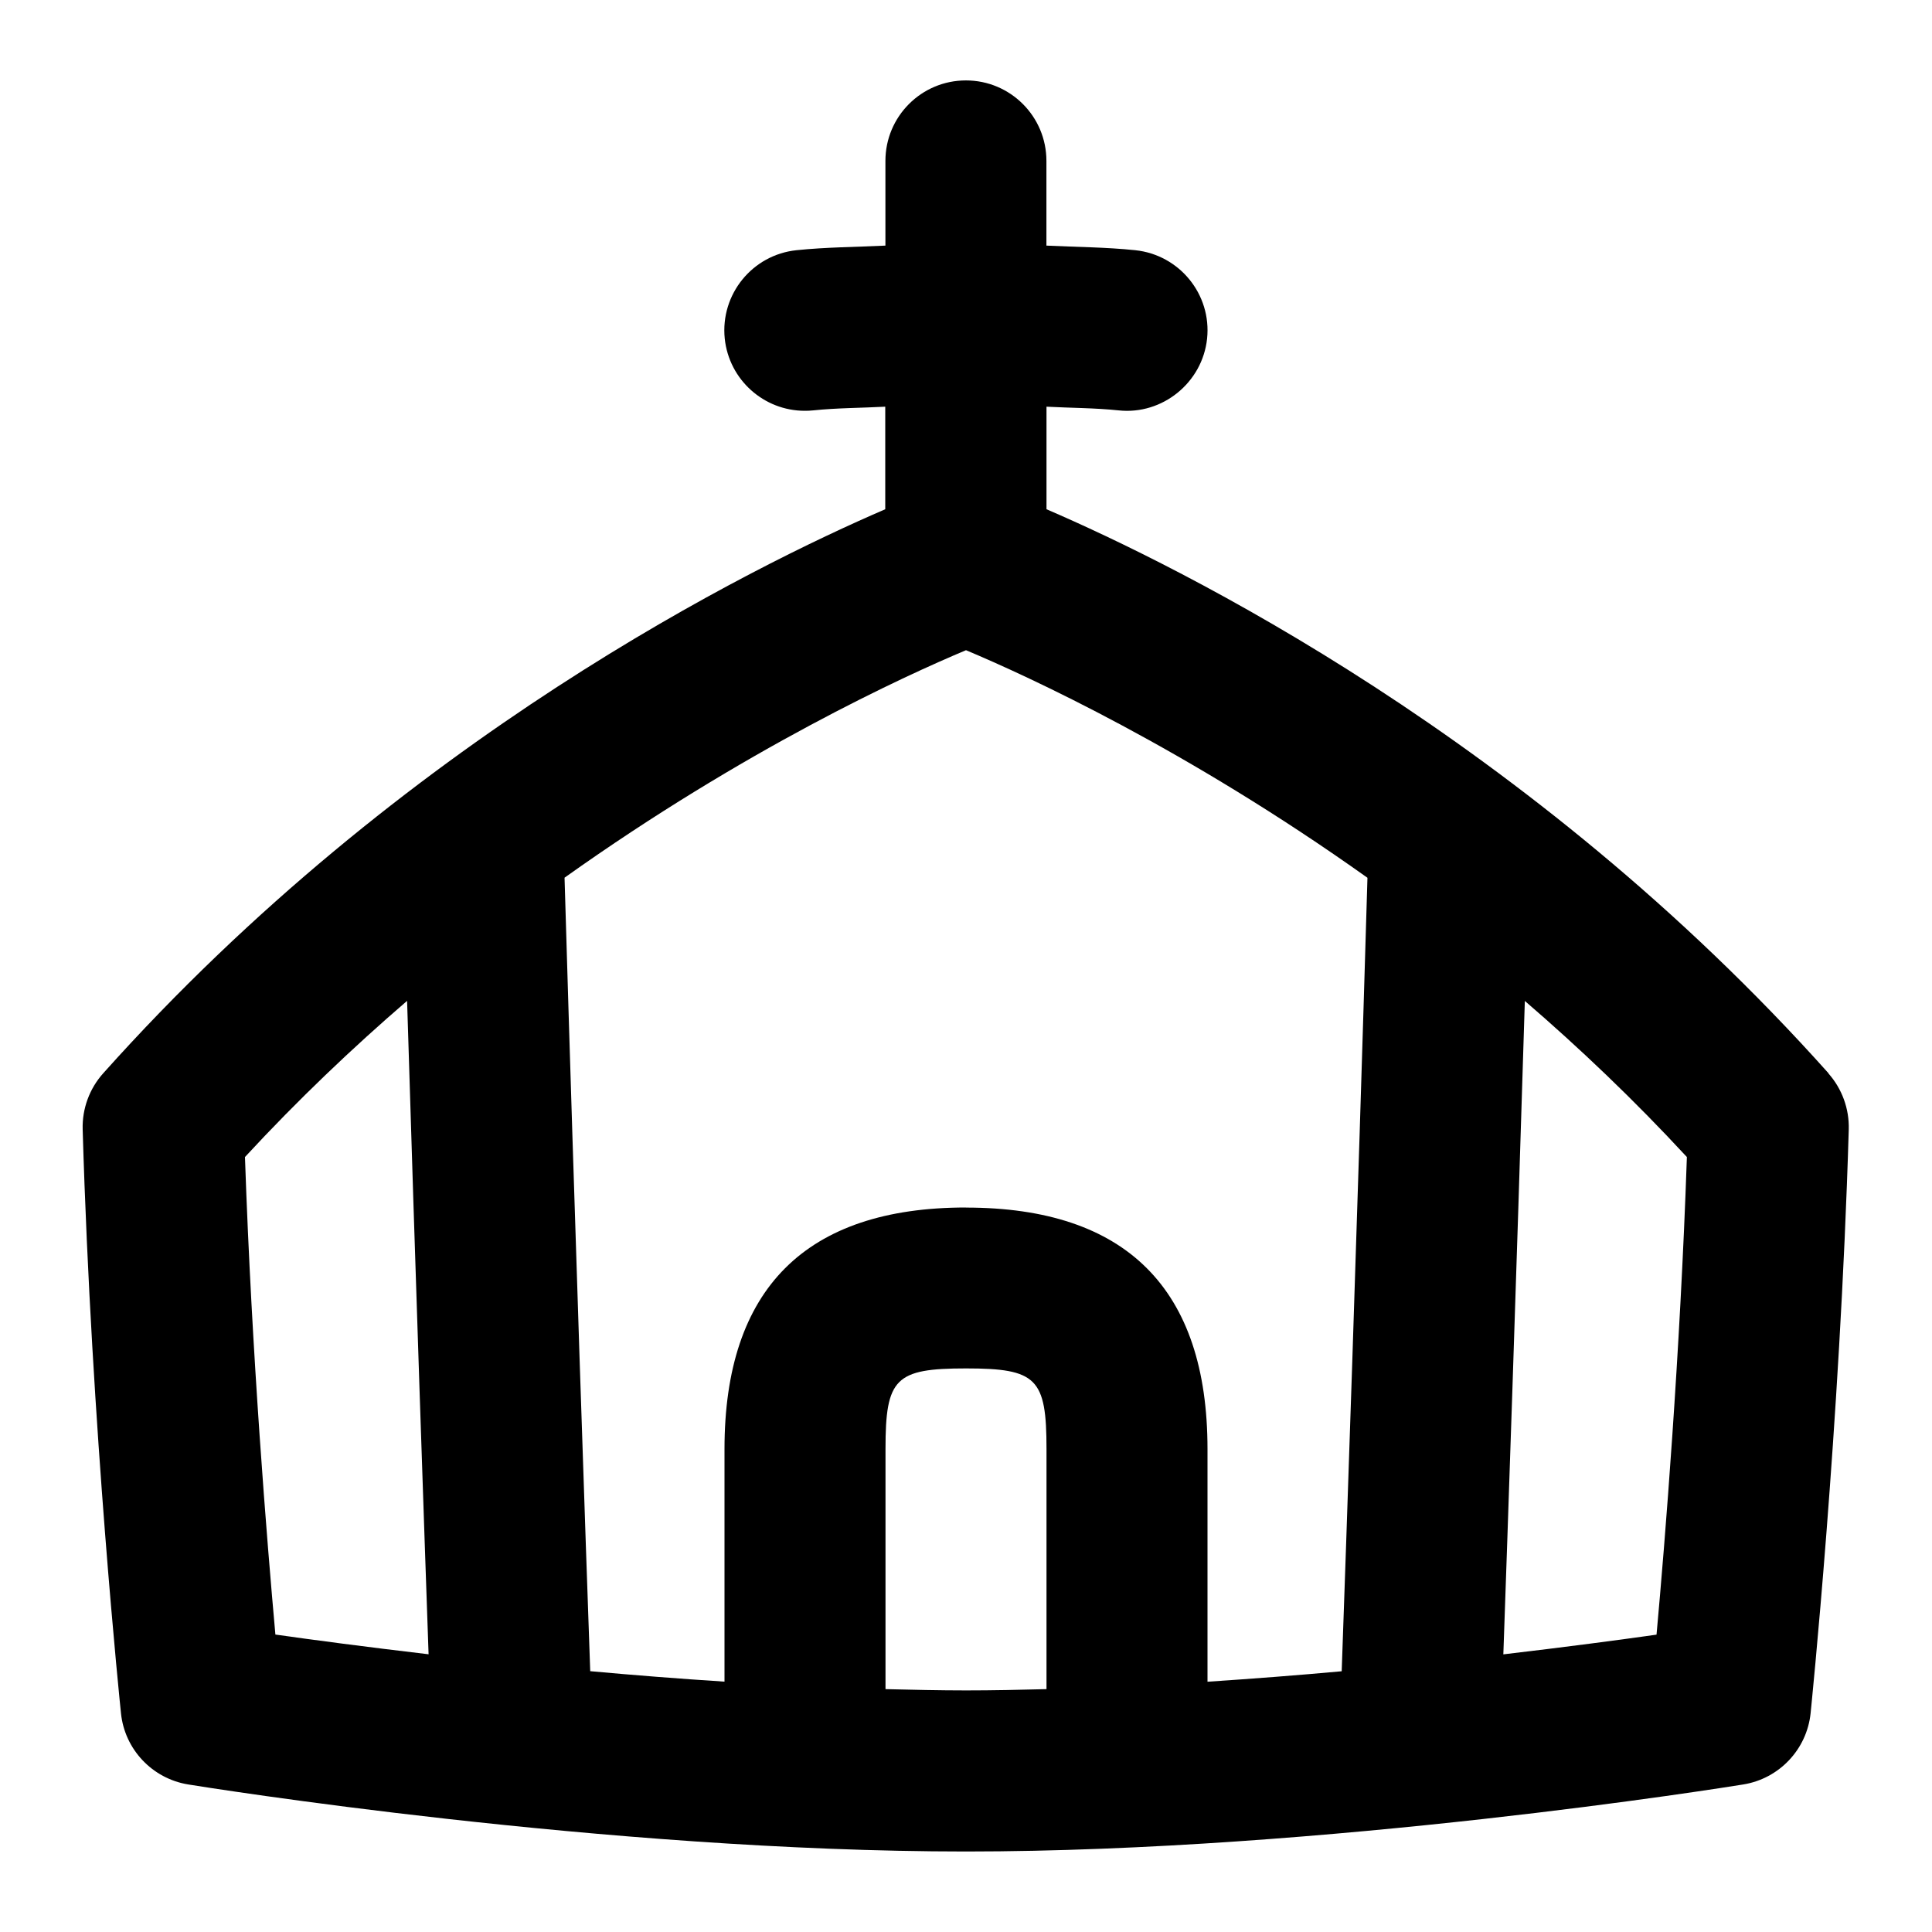 <svg id="Layer_1" viewBox="0 0 24 24" xmlns="http://www.w3.org/2000/svg" data-name="Layer 1"><path d="m22.715 13.333c-3.72-4.162-8.078-6.302-9.715-7.007v-1.274c.299.016.6.015.897.046.541.058 1.04-.343 1.098-.892.057-.549-.343-1.041-.893-1.098-.366-.038-.735-.039-1.103-.057v-1.052c0-.552-.447-1-1-1s-1 .448-1 1v1.052c-.368.018-.738.019-1.104.057-.549.057-.948.548-.892 1.098.054.514.488.897.994.897.034 0 .069-.001.104-.005.297-.031.598-.03.896-.046v1.274c-1.636.705-5.995 2.845-9.715 7.007-.171.191-.262.44-.255.696.108 3.708.472 7.219.476 7.254.046.449.389.811.834.884.21.034 5.187.833 9.66.833s9.45-.799 9.66-.833c.446-.073.788-.435.835-.884.003-.035.365-3.546.474-7.254.007-.256-.084-.505-.254-.696zm-10.715 1.667c-1.99 0-3 1.009-3 3v2.89c-.572-.037-1.131-.081-1.668-.13-.055-1.555-.19-5.481-.319-9.857 2.247-1.6 4.219-2.504 4.987-2.826.769.323 2.74 1.227 4.987 2.827-.129 4.376-.265 8.302-.32 9.857-.537.049-1.096.092-1.667.13v-2.89c0-1.991-1.01-3-3-3zm-8.957-.627c.657-.711 1.336-1.356 2.014-1.94.108 3.533.214 6.607.267 8.117-.773-.091-1.44-.179-1.903-.245-.104-1.158-.294-3.474-.378-5.933zm7.957 6.61v-2.984c0-.878.121-1 1-1s1 .122 1 1v2.984c-.335.009-.67.016-1 .016s-.665-.008-1-.016zm9.579-.677c-.464.066-1.13.154-1.904.245.053-1.51.159-4.583.267-8.117.677.583 1.356 1.228 2.013 1.939-.084 2.459-.272 4.775-.377 5.933z"/></svg>